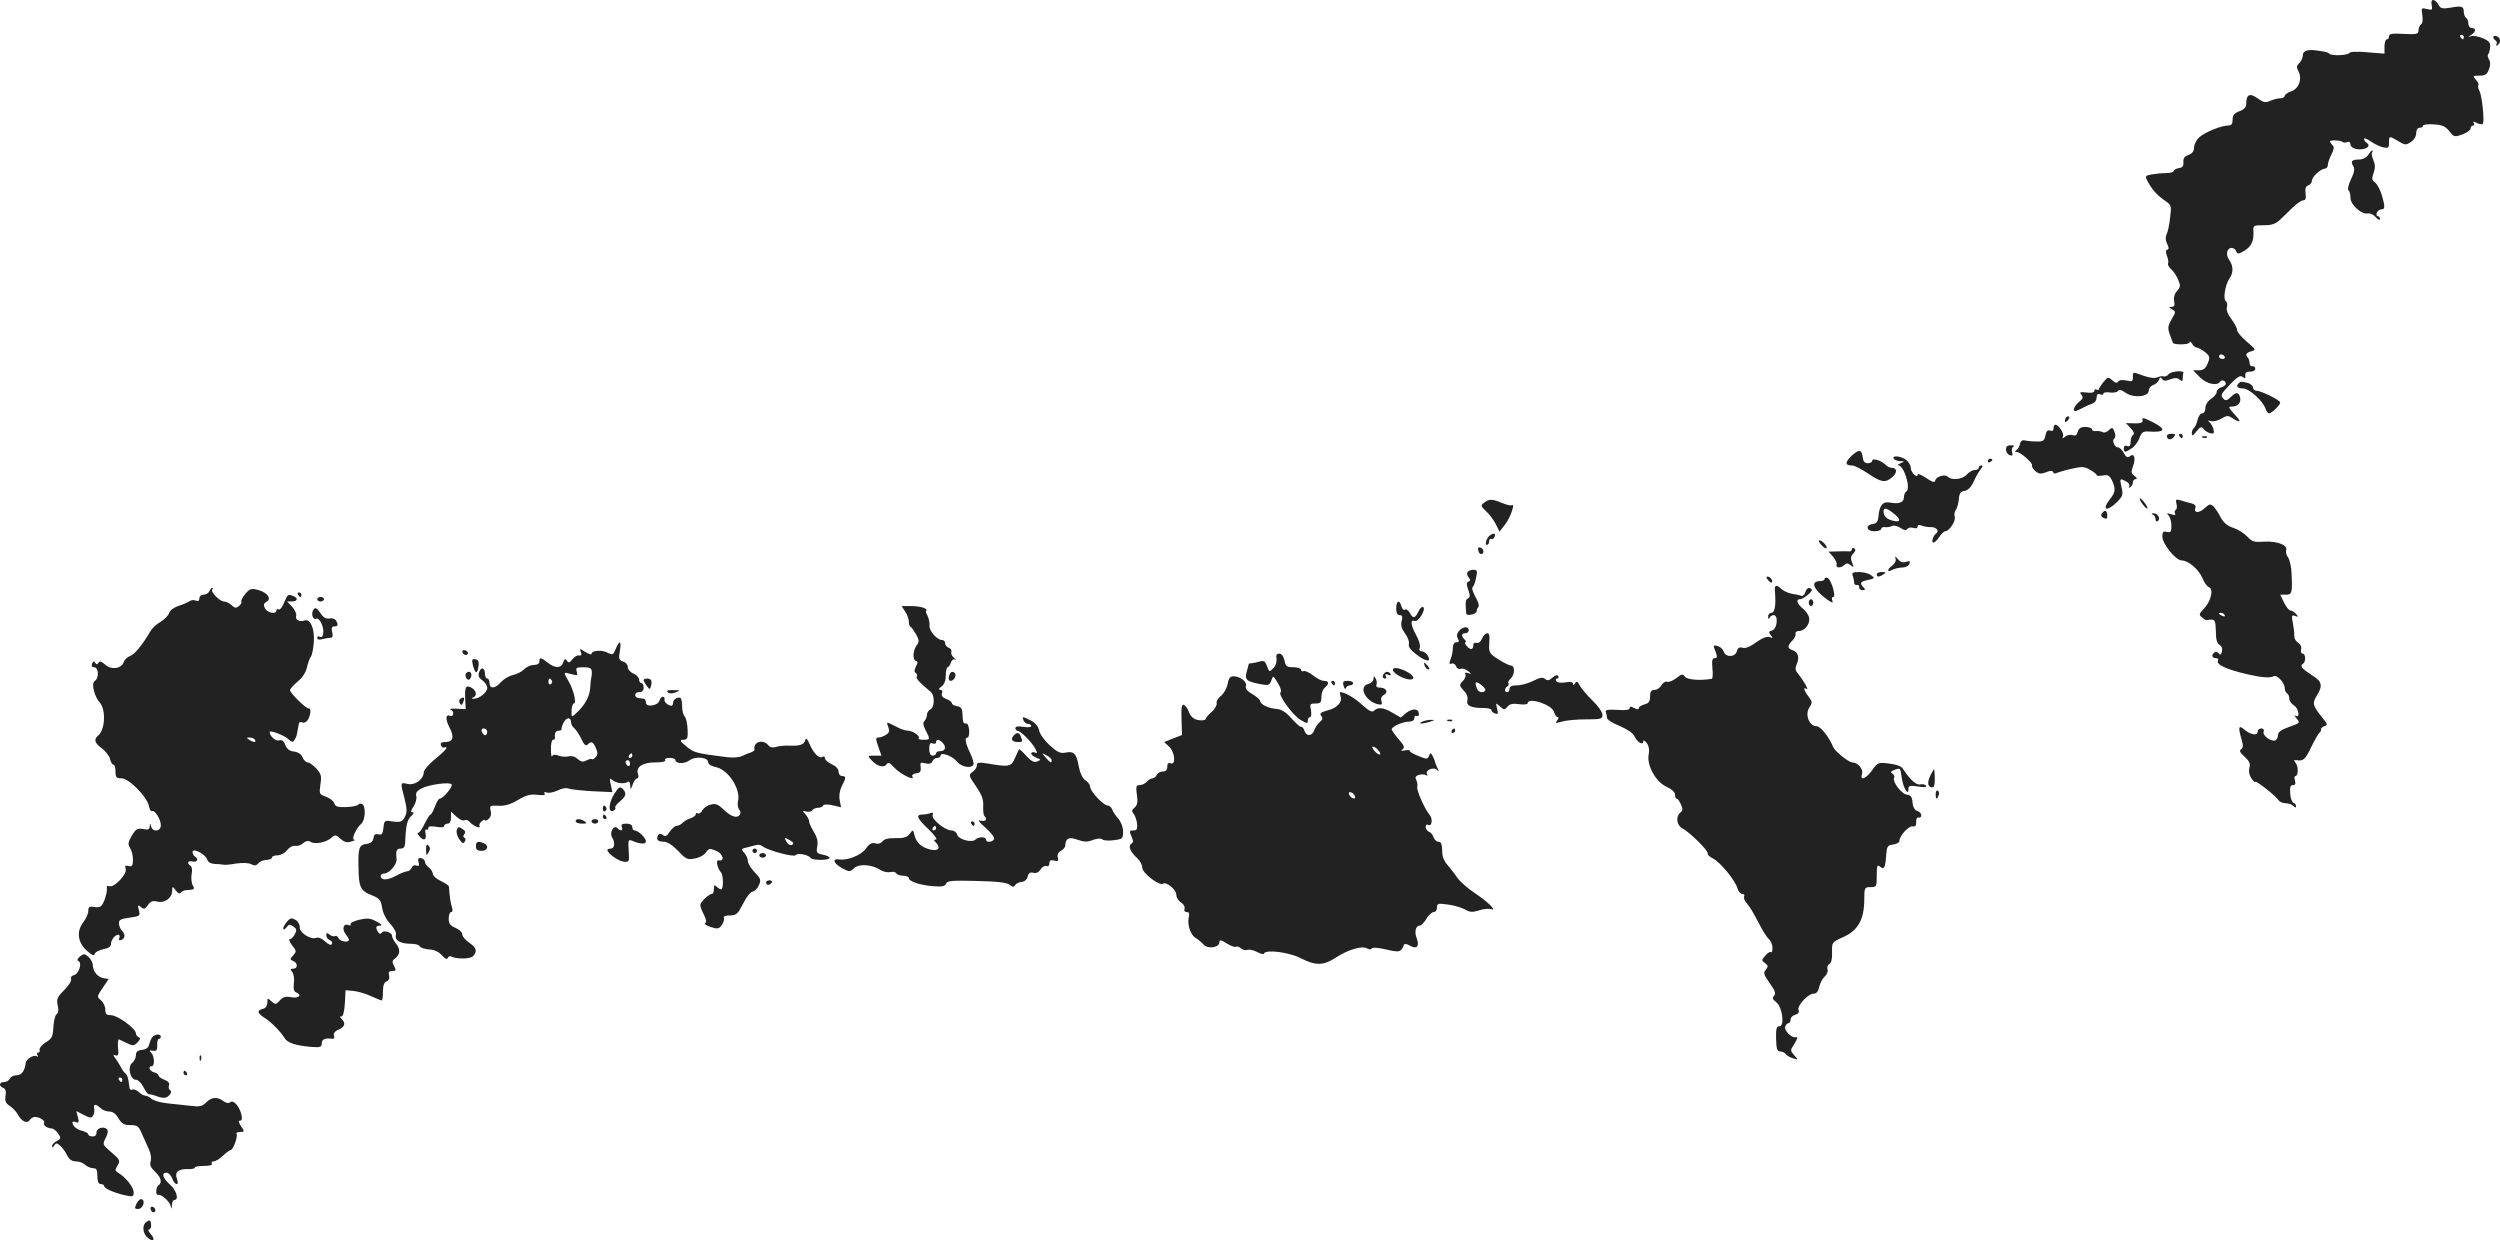 <svg version="1" xmlns="http://www.w3.org/2000/svg" width="1470.556" height="729.503" viewBox="0 0 1102.917 547.127"><g fill="#222"><path d="M1072.757 2.063c.4 2.4.3 2.5-2.1 1.9-2.5-.6-2.5-.5-2 2.8.3 1.9.1 3.6-.6 4-.6.4-1.1 1.6-1.1 2.6 0 1.7-.7 1.9-6.5 1.6-5-.3-6.5-.1-6.5 1 0 .8-.4 1.4-1 1.4-.5 0-1 1.4-1 3.1v3.2l-7.5-.6c-4.5-.4-7.6-.3-8 .3-.7 1.1-7.8 1.4-8.9.3-.3-.4-1.4-.8-2.4-.9-.9-.2-2.4-.4-3.2-.5-3.9-.6-6 .2-6 2 0 1.1-.7 2.7-1.5 3.5-1.3 1.2-1.4 2-.5 3.6 1.8 3.4.3 7.7-3.1 8.9-1.6.5-2.9 1.5-2.9 2 0 .6-.9 1.1-2 1.1-1 0-3 .5-4.4 1.1-2 1-3 .8-5.6-1.1-3.5-2.5-5-1.7-5 2.5 0 1.4-1 2.5-3 3.2-2.3.9-3 1.8-3 3.7 0 1.9-.5 2.6-1.9 2.6-3.1 0-10.4 3-12.8 5.2-1.3 1.2-2.3 3.2-2.3 4.5 0 1.6-.8 2.7-2.5 3.3-1.8.7-2.4 1.6-2.2 3.2.1 1.7-.4 2.4-2 2.6-1.3.2-2.3.8-2.3 1.3s-1.5.9-3.4.9c-1.8 0-4.7.3-6.4.6-2.7.5-2.9.8-1.8 2.8 2 3.8 4 6.1 7.4 8.5 3.3 2.3 3.3 2.4 2.6 8-.3 3.1-1.1 6.4-1.6 7.3-.5 1.2-.4 2.6.3 4 .8 1.6.9 2.3.1 2.6-.8.2-.8 1.1-.1 2.9.5 1.3.7 2.8.4 3.3-.2.4.4 1.5 1.4 2.4 1.1 1 2.5 3.1 3.1 4.7 1.1 2.5 1 3.2-.5 4.9-1.1 1.2-1.6 2.9-1.3 4.5.4 1.8.1 2.5-1.1 2.5-1.4.1-1.3.2.2 1.1 1.7 1 1.7 1.2-.2 4.4-1.7 2.9-1.8 3.9-.8 6.7.6 1.8 1.3 3.5 1.4 3.7.6 1 7.3.8 7.3-.2 0-.7.5-.4 1.1.5.5 1 1.5 1.8 2.2 1.8.7.1 2.3 1 3.6 2 2.1 1.8 2.2 2.3 1.1 5-.9 2.2-1.9 3-3.8 3h-2.6l2.9 3c2.9 3 7.7 4.1 9 2 .7-1.1 2.5-.4 2.5 1 0 .5-.9 1.2-2 1.5-1.1.3-2 1.3-2 2 0 .8-1.1 2.2-2.5 3.1-1.5 1-2.5 2.6-2.5 4s-.6 2.4-1.4 2.4c-.8 0-1.7 1.3-2.1 3-.4 1.6-1.1 3.2-1.6 3.5-.5.4-.9 1.4-.9 2.3 0 1.3.5 1.2 2-.8 1.8-2.2 2.2-2.3 3.3-1 .6.8 2 1.6 3 1.8 1.5.3 1.7-.1 1.2-2-.4-1.3-1.3-2.7-1.9-3.1-.7-.6-.4-.7.7-.3 1.1.3 3.2-.1 4.7-1.1 2.7-1.5 3-1.5 5.4.1 2.8 1.8 3.4 1.3 1.4-.9-3.9-4.3-4-4.5-2-4.5 2.5 0 4.1-1.8 3.5-4.1-.7-2.4-1.8-2.4-4.2 0-1.4 1.4-2.2 1.6-3 .8-1.6-1.6-1.5-2 2.9-6.6 3.2-3.3 4.4-4 5.4-3.2 1.1.9 1.4.8 1.2-.6-.1-1.3.6-1.8 2.2-1.7 1.2 0 2.2-.5 2.2-1.3 0-.7-.6-1.2-1.2-1.1-.7.2-1.3-.5-1.3-1.4 0-.9-.4-2-.8-2.4-1.2-1.3-.8-2.1 1.6-2.8 2.1-.6 2-.8-2-4.2-2.4-2-4.3-4.3-4.3-5.1 0-.9-1.2-3.1-2.6-5-1.6-2.1-2.3-4-1.9-5.2.3-1.1.1-2.2-.5-2.6-1.3-.8-.3-7.2 1.6-10 1.8-2.5 1.8-5.5-.1-8.2-1.7-2.4-1-5.3 1.1-5.3.8 0 1.7.7 2 1.5.5 1.3 1 1.3 3.5-.2 3.2-1.9 4.3-4.3 4.1-8.6-.2-2.6 0-2.7 4.5-2.7 3.7 0 5.3-.6 7.3-2.5 1.4-1.3 3.9-3.8 5.7-5.5 1.7-1.6 3.7-3 4.5-3 1 0 1.3-.9 1-3-.3-2.1 0-3.2 1.2-3.6.9-.3 1.6-1.3 1.6-2.1 0-1.7 3.9-5.2 5.8-5.3.6 0 1.2-.7 1.2-1.5 0-.9.7-3 1.6-4.7 1.1-2.2 1.3-3.3.5-4.1-.6-.6-1.1-1.4-1.1-1.7 0-.7 4.8-.5 5.6.3.3.3 1.2.3 2 0s1.4.1 1.4 1c0 1.7 3.1 2.7 6 2 2.2-.6 2.6-1.8 1-2.8-.5-.3-1-1.1-1-1.6s1.2-.1 2.8 1c1.5 1.1 3.9 2.3 5.5 2.7 2.4.5 2.7.3 2.7-2 0-3.1.1-3.1 4.1-.7 2.9 1.8 3.4 1.8 5.5.4 1.4-.9 2.4-2.5 2.4-3.9 0-1.5.6-2.4 1.5-2.4.8 0 1.5-.4 1.5-.9s2.1-.8 4.7-.6c3.7.2 5.2.8 6.9 3 2.1 2.6 2.3 2.7 5.8 1.4 2-.7 3.6-1.9 3.6-2.6 0-.7.5-1.3 1.1-1.3.5 0 .7-.5.3-1.1-.5-.8-.1-.8 1.4 0 1.2.6 2.3.7 2.6.3.8-1.3-.4-12.4-1.5-14.5-.6-1-.8-2.1-.5-2.5.3-.3-.1-1.4-1.1-2.4-1.5-1.7-1.4-1.8 1.6-1.8 2.5 0 3.4-.5 4.2-2.8.7-1.8.7-3.2 0-4.3-.5-.9-.7-2-.4-2.3.4-.3.8-1.7.9-3.1.2-2-.4-2.8-3.2-4-1.9-.8-4.2-1.2-5.2-.9-1.6.5-1.6.5.1-.6 2.1-1.4 2.2-3 .2-3-.8 0-1.5-.9-1.5-1.9 0-1.1-.4-2.3-1-2.6-.5-.3-1-1.5-1-2.5 0-2.6-.9-2.9-5.8-2-3.6.6-4.4.4-5.2-1-1.6-3-3.8-3.2-3.2-.3zm14.2 14.3c0 .5-.2 1-.4 1-.3 0-.8-.5-1.1-1-.3-.6-.1-1 .4-1 .6 0 1.1.4 1.1 1zm-105.5 141c.3.5-.1 1-.9 1-.9 0-1.6-.5-1.6-1 0-.6.4-1 .9-1 .6 0 1.3.4 1.6 1zM1099.957 16.363c0 .5.5 1.2 1 1.5.6.4.7 1.1.4 1.7-.4.7-.2.8.4.4 1.7-1 1.5-3.3-.3-4-.8-.3-1.5-.1-1.5.4z"/><path d="M1044.757 68.363c-.8 1.2-2.4 2-3.9 2-3.3 0-4 .8-2.7 2.9.8 1.3.5 2.7-1 5.9-1.1 2.3-1.6 4.4-1.1 4.8.5.3.9 1.8.9 3.3 0 3.1 4.9 7.5 7.8 6.9.9-.2 2.5.6 3.4 1.7 1 1.1 1.7 1.5 1.8.7 0-.6-.4-1.2-1-1.2-.5 0-.7-.7-.4-1.5.4-.8 1.2-1.5 2-1.5 1.7 0 1.7-1.1.2-6.4-.7-2.2-2-4.7-2.9-5.4-1.5-1-1.6-1.7-.7-4.3.8-2.2.7-3.7-.1-5.6-.6-1.3-.9-2.9-.6-3.4.4-.5.4-.9.1-.9-.3 0-1.1.9-1.8 2zM956.757 165.063c-.6.8-1.6 1.2-2.2 1-.6-.3-1.8 0-2.8.4-1 .5-3.2.3-5.8-.6-5.3-1.9-5-1.9-5 .6 0 1.8-.4 2-2.9 1.4-1.7-.4-3.2-.2-3.6.5-.5.8-1.3.6-2.6-.6-1.8-1.6-2-1.5-3.8.7-1.1 1.3-2 2.8-2.1 3.2 0 .5-.4.5-1 .2-.5-.3-1-.1-1 .6s-1.3 1-3.5.7c-2.8-.3-3.2-.2-2.2 1 .9 1.1.7 1.8-1.1 3.2-2 1.7-3 4-1.6 4 .3 0 1.8-.6 3.2-1.4 1.5-.8 3.5-1.7 4.5-2 .9-.3 1.7-1.4 1.7-2.5 0-1.4.5-1.9 1.5-1.5.8.4 1.5.2 1.5-.3s1.3-.8 2.9-.5c1.6.2 3.2-.1 3.5-.7.5-.7 1.6-.5 3.4.8 3.5 2.5 10.2 1.8 10.2-.9 0-1 .9-2.1 1.9-2.5 1.1-.3 2.2-1.3 2.6-2.3.4-1.2.8-1.3 1.4-.4.6 1 1.4 1 3.6.2 2-.8 3.1-.7 4.1.1 1.1.9 1.4.8 1.4-.5 0-.9.1-1.9.3-2.4.4-1.3-5.4-.8-6.5.5zM987.657 169.063c-1.4 1.3-.6 2.3 1.8 2.3 2.8 0 8.8 5.4 10 8.9.3 1.1 1.1 2.1 1.6 2.1 1.1 0 4.9-3.7 4.9-4.8 0-1-8.5-5.2-10.5-5.2-.8 0-1.5-.6-1.5-1.4 0-.7-1-1.6-2.2-2-2.9-.7-3.3-.7-4.1.1zM911.657 184.063c-.4.3-.7 1.1-.7 1.7 0 .6.5.5 1.2-.2.6-.6.9-1.4.7-1.7-.3-.3-.9-.2-1.2.2zM945.257 185.563c.1.9-1 1.3-3.6 1.2l-3.8-.1 2.1 2.2c1.4 1.5 1.8 2.5 1.1 3-.6.3-1.1 1.7-1.1 3 0 1.8-.4 2.3-1.5 1.9-.9-.4-1.5 0-1.5 1 0 2 .5 2 3.5 0 1.3-.8 2.8-2.9 3.4-4.5.9-2.5 1.6-3 3.8-2.9 7.5.5 8.3-.9 2.3-4-4.6-2.3-5.1-2.4-4.7-.8z"/><path d="M905.957 188.963c0 1-.5 1.4-1.5 1-1.1-.4-1.7.2-2.1 2.2-.5 2.4-1 2.7-4.2 2.6-2 0-4.3-.3-5.1-.5-.9-.2-1.7.4-1.9 1.6-.2 1.1-.9 2.3-1.6 2.7-.8.6-.8.8.1.8 1.6 0 7.4 5 6.8 6-.2.4.4 1.5 1.4 2.4 1.5 1.3 2.4 1.5 4.7.6 2-.8 3-.8 3.2-.1.2.6.8.8 1.4.5.5-.3 3.4-1.2 6.5-1.9 4.8-1.1 5.9-1.1 8.4.4 1.6.9 2.9 1.9 2.9 2.3 0 .4 1.2.5 2.8.2 2.2-.4 2.9 0 4 2.2 1.7 3.8 1.5 5.2-.8 8.1-3.9 4.9-1.6 6 3 1.4 2.5-2.5 2.8-3.2 2-6.5-.9-4-.8-4.1 2.1-2.5 1.1.5 1.6 1.5 1.3 2.1-.4.7-.3.8.4.4s1.2-1.4 1.2-2.2c0-.8.6-1.4 1.3-1.4.7-.1.5-.6-.6-1.4-1.4-1.1-1.6-1.8-.7-4.1 1.4-3.6.6-6.2-1.3-4.6-1.1.8-1.7.5-2.7-1.4-.7-1.4-1.9-2.5-2.6-2.5-1.5 0-2.8-3.1-1.6-3.9.6-.4.6-1.6.1-2.9-.8-2.1-1-2.2-2.5-.8-.8.9-2.1 1.3-2.7.9-.7-.4-2-.6-2.9-.5-1 .2-1.8-.2-1.8-.7 0-.6-1.3-1.1-2.9-1.1-2.1 0-3 .6-3.4 2.1-.4 1.5-1.1 2-2.3 1.5-.9-.3-2.3-.1-3.2.6-1.3 1.1-1.4 1-1-.2.4-1.4-2-5-3.4-5-.5 0-.8.7-.8 1.6zM955.957 192.263c0 1.8 1.8 2.1 3 .6 1-1.3.9-1.5-.9-1.5-1.1 0-2.1.4-2.1.9zM961.457 192.363c.3.5.8 1 1.1 1 .2 0 .4-.5.4-1 0-.6-.5-1-1.1-1-.5 0-.7.4-.4 1zM971.757 193.063c.7.3 1.6.2 1.9-.1.4-.3-.2-.6-1.3-.5-1.1 0-1.4.3-.6.6zM884.957 198.263c0 1 .7 2.2 1.6 2.5 1.3.5 1.5.2 1.1-1.3-.3-1.1 0-2.2.7-2.5.6-.2.1-.5-1.1-.5-1.6-.1-2.3.5-2.3 1.8zM816.657 201.263c-2.8 2.8-2.7 4.1.5 4.1 1 0 4.1 1.6 6.9 3.5 5.9 4 7.7 4.3 10.8 1.6 2.3-2 2.1-4.1-.4-4.1-.7 0-2-.6-2.7-1.4-1.9-1.9-5.8-3-5.8-1.7 0 .6-.9 1.1-1.9 1.1-1.4 0-2.1-.8-2.3-2.7-.4-3.5-1.7-3.6-5.1-.4z"/><path d="M835.457 202.363c.3.5 1.6 1 2.8 1.1 2.1 0 2.1.1.2.9-1.1.5-1.5.9-1 .9 2.6.2 5.7 10.3 3.5 11.6-.5.3-1 1.4-1 2.5 0 2.2-2.1 3.1-5.8 2.4-3.4-.7-4.9.9-5.4 5.6-.2 2.7-.8 3.6-2.5 3.8-3.5.5-2.9 3.2.7 3.2 1.7 0 3-.5 3-1.1 0-.5.8-.9 1.8-.7.9.1 2.2-.1 2.9-.5.7-.4 2.3-.1 3.7.8 1.7 1.1 2.6 1.3 3.1.5.4-.6 1.5-.8 2.6-.5 1.1.4 1.9.2 1.9-.5 0-.8.7-.9 1.8-.5.9.4 2.7.7 3.9.7 2.4-.2 4.1 1.6 2.6 2.7-1.4.9-2.4 4.1-1.3 4.1.5 0 1.7-1.1 2.6-2.5.9-1.4 2.1-2.5 2.6-2.5 1.8 0 4.7-4.5 4.2-6.3-.3-1-.1-2.3.4-3 .6-.7 1.2-2.8 1.4-4.7.2-2.7.8-3.6 2.5-3.8 1.5-.2 2.9-1.6 4-4 .9-2 2.3-4.5 3.1-5.5 1-1.1 1.1-1.7.4-1.7-.7 0-1.2.4-1.2 1 0 .5-.8 1-1.8 1s-2.5.9-3.5 2c-1.8 2.1-6.6 2.7-8.3 1-1.3-1.3-5.2-.2-5.6 1.6-.2 1.1-1.2.8-4-1.1-2.1-1.4-3.8-2.1-3.8-1.4 0 .8-.4.8-1.5-.1-.8-.7-1.5-2-1.5-3 0-.9-.8-2.4-1.8-3.3-2-1.8-6.7-2.4-5.7-.7zm-.1 24.1c3.4 2.7 3.3 4.1-.1 3.3-2.9-.7-4.3-2-4.3-4.2 0-1.8 1.4-1.5 4.4.9zM876.957 203.463c0 .5.5.7 1 .4.6-.3 1-.8 1-1.1 0-.2-.4-.4-1-.4-.5 0-1 .5-1 1.1zM943.957 219.963c.1 1.3 2.9 4.8 3.4 4.3.2-.2-.4-1.5-1.5-2.8-1-1.3-1.9-1.9-1.9-1.5zM654.757 221.763c-1.6 1.2-1.6 1.5.8 3.7 1.4 1.3 3.4 3.9 4.3 5.7l1.7 3.4 2.6-3.4c2.3-3.1 4.4-9.3 2.8-8.3-.5.3-2.4-.2-4.4-1-4.3-1.8-5.6-1.8-7.8-.1zM960.157 222.163c.4 1.2.2 2.5-.3 2.8-.5.3-.6 1-.3 1.6.4.7-.2.8-1.7.3-2-.6-2.2-.5-1.1.6.6.7 1.2 2.7 1.2 4.5 0 2.7-.3 3.1-2 2.7-1.6-.4-2 0-2 2 0 3.3 5.9 10.6 8.6 10.6 3 .1 7.4 3.9 9.1 7.8.7 1.9 2 3.6 2.9 4 2.1.8.9 6.1-2.2 9.4-2.3 2.4-2.4 2.7-.8 4 .9.8 1.9 1.3 2.1 1.1.1-.1 1.1-.2 2.1-.2 1.4 0 1.7.9 1.8 5.1 0 3.6.5 5.4 1.6 6 1 .6 1.4 1.7 1.1 3-.4 1.4-.8 1.7-1.3.9-.4-.7-1.3-.9-1.9-.6-1.6 1-1.3 2.6.5 2.6.8 0 1.3.4 1 .9-1.2 1.8 3.4 4 12.9 6.2 6.4 1.5 10.1 1.7 11.5.9 1.5-.9 5 2.8 5 5.3 0 .9.5 1.9 1 2.2.6.3 1 1.4 1 2.3 0 1 .9 2.3 2 3 2.2 1.3 2.9 5.9.8 4.6-.7-.4-.5.1.4 1.2 1.7 1.9 1.6 2-3.2 3.7-3.6 1.3-5 2.3-5 3.7 0 1-.6 2-1.2 2.3-2 .6-5.8-2.3-5.1-3.9.3-.8-.1-1.4-1.1-1.4-.9 0-1.6.7-1.6 1.6 0 1.8-3.5 1.1-6.2-1.4-2.2-1.8-2.4-.6-.8 4.8.7 2.5.7 3.6-.3 4.2-.9.6-.4 1.5 1.6 3.3 2.1 1.9 2.6 3 2.1 4.9-.4 1.6 0 3.4 1 4.8.9 1.2 1.6 1.9 1.6 1.4 0-1 9.1 6.2 10.3 8.1.4.7 1.8 1.3 3 1.3 1.3 0 2.8.5 3.5 1.2.8.8 1.2.9 1.2.1 0-.6-.5-1.3-1.2-1.5-.6-.2-1.3-2.1-1.4-4.1-.2-2.8.1-3.7 1.2-3.7 1.1 0 1.3-.6.9-2-.3-1.1-.3-2 .2-2 1.3 0 1.4-4.2.1-5.8-.9-1.1-.9-1.3.3-1.2 3.1.5 3.9-.2 6.6-5.8 1.5-3.1 3.2-6 3.6-6.3.5-.3.8-1 .7-1.5-.1-.4.6-1.1 1.5-1.4 1.5-.5 1.4-.9-.7-3.5-4.4-5.4-4.8-6.5-2.7-9.9 2.8-4.5 2.4-6.3-2-9-4.5-2.9-5.6-4.2-4.1-5.1 1.4-.8 1.3-4.5-.1-4.5-.6 0-.9-.8-.7-1.8.3-1.1-.2-2.3-1.3-3-1-.6-1.7-1.9-1.7-2.9.1-1-.2-3.5-.6-5.7-.7-3.4-.5-3.8 1-3.2 1.4.5 1.5.4.4-.9-.7-.8-1.8-1.5-2.4-1.5-.7 0-2-1.6-2.9-3.5l-1.7-3.5h2.5c2.7 0 2.9-.7 2.5-9.5-.1-2.7-.8-5.8-1.5-6.9-.8-1-1.1-2.4-.9-3.1.9-2.3-3.8-4.2-9.4-3.9-4.7.3-5.6.1-7.7-2.2-1.3-1.4-4.1-3.2-6.2-3.9-2.6-.8-4.3-2.3-5.5-4.5-.9-1.9-2.4-4-3.2-4.9-1.4-1.3-1.8-1.2-4 .8-2.5 2.3-4.9 2.1-4-.3.3-.8-.4-1.6-1.8-1.9-1.3-.3-3.4-.9-4.7-1.3-2.1-.6-2.3-.5-1.9 1.4zm21.3 49.2c.3.6-.1.7-.9.4-1.8-.7-2.1-1.4-.7-1.4.6 0 1.3.4 1.6 1zM927.657 226.063c-1.1 1-.8 2 .7 2.6 1 .4 1.4 0 1.3-1.4-.1-2-.9-2.4-2-1.2zM949.757 227.063c.6.2 1.2 1.1 1.2 1.9 0 .9.4 1.3 1 .9 1.4-.9 0-3.5-1.9-3.4-1 0-1.1.2-.3.6zM657.357 236.163c-1.5 1-2.5 4.2-1.4 4.2.6 0 1-.7 1-1.6 0-.8.4-1.3.9-1 .5.3 1.1-.1 1.5-.9.6-1.6-.2-1.9-2-.7zM803.457 240.363c1 1.1 2 1.8 2.3 1.5.7-.6-1.8-3.5-3.1-3.5-.5 0-.2.9.8 2zM652.157 242.763c.1 1 .8 1.7 1.3 1.7 1.5-.1 1.2-2.4-.3-2.9-.9-.3-1.3.2-1 1.2zM816.957 242.363c0 .6-.6 1-1.2.9-.7-.1-3.1-.1-5.2 0l-3.9.1 2 2.2c1.1 1.3 1.8 2.9 1.6 3.5-.6 1.6 1.9 1.7 3.5.1.8-.8 1.5-.8 2.7.2 1.4 1.1 1.5 1 .6-1.2-.7-1.9-.6-2.9.6-4 1-1.1 1.1-1.8.4-2.2-.6-.4-1.1-.2-1.1.4zM836.257 246.463c.3.9-.3 2.2-1.4 3-2.5 1.8-2.5 3.3 0 1.9 1.1-.5 3.1-1 4.4-1 1.4 0 2.8-.7 3.1-1.6.5-1.2.1-1.4-1.5-.9-1.4.5-2.5.1-3.6-1.2-1.1-1.4-1.4-1.4-1-.2zM647.457 252.363c-.4.6-.2 1.7.5 2.4.8 1.1.8 1.5-.1 1.8-.9.3-1 1.2-.1 3.7s.8 3.3-.1 3.7c-1.1.4-1.3 1.9-.8 6.7.1 1.3 4.6.3 4.6-1 0-.6.3-1.4.7-1.8.4-.4.2-1.7-.4-2.9-2.4-4.6-2.6-5.4-1.9-6.2.5-.5 1.1-2.4 1.4-4.2.6-2.7.4-3.2-1.3-3.2-1 0-2.2.5-2.5 1zM817.357 253.963c.3.9.6 2.2.6 3 0 .8.6 1.3 1.3 1.1.6-.1 1.1.4 1 1-.2.7.5 1.3 1.4 1.3 1.3 0 1.4-.3.5-1.2-1.9-1.9-1.5-2.6 2-3.3 3-.7 3.1-.8 1.3-2.1-1-.8-3.4-1.4-5.3-1.4-2.7 0-3.3.3-2.8 1.6zM827.957 253.363c0 1.3 1.1 1.3 3 0 1.2-.8 1.1-1-.7-1-1.3 0-2.3.4-2.3 1zM779.957 255.863c.7.9 1.5 1.3 1.7 1.1.7-.7-.7-2.6-1.9-2.6-.6 0-.6.6.2 1.5zM804.957 255.363c0 .6-.9 1-1.9 1-4.6 0-3.1 3.7 3.1 8.2 2.2 1.5 2.7 1.6 2.2.4-.3-.9-.2-1.6.4-1.6 1.4 0-.9-7.8-2.5-8.4-.7-.3-1.3-.1-1.3.4zM783.057 261.063c.5 6.1-.1 9.3-1.6 9.3-.8 0-1.5.8-1.4 1.7 0 1.1.3 1.3.6.5.2-.6 1.1-1.2 1.8-1.2 2.2 0 1.6 6.2-.7 6.8-1.5.4-1.6.7-.6 2 1.1 1.3 1 1.5-.5.9-1.2-.4-3.2.4-5.9 2.3-2.7 2-4.8 2.8-6 2.4-1.4-.4-2.1 0-2.5 1.5-.7 2.7-4.9 2.9-5.8.2-.3-1-1.5-2.1-2.5-2.4-2.3-.6-2.3-.6-1 2.7.7 2.1.6 2.6-.5 2.6s-1.3 1-1 4.5c.3 2.5.1 4.6-.3 4.6-5.2.9-10.8.4-11.8-.9-1-1.4-1.4-1.3-3.8.6-1.5 1.1-3.3 1.9-4.1 1.6-.7-.3-1.8.4-2.5 1.5-.6 1.2-2 2.1-3 2.1-1.5 0-2 .7-2 2.9s-.6 3-2.5 3.5c-1.4.4-2.5 1.1-2.5 1.7 0 .6-.7.6-2-.1-1.5-.8-2-.8-2 .1 0 .7-1.9 1-5.5.7-4.3-.2-5.4 0-5 1 .3.8.5 1.9.5 2.6 0 .7 2.5 2.3 5.6 3.5 3.4 1.5 6 3.2 6.6 4.7 1.2 2.6 3.8 4 3.8 2.1 0-.7.7-.3 1.6.8.9 1.3 1.2 3 .8 4.9-1 4.7 3.1 12.2 7.8 14.3 2.4 1.1 3.8 2.4 3.8 3.5 0 1 .3 1.8.8 1.8.4 0 1.2 1.1 1.8 2.5.9 1.9.9 2.7-.2 3.6-2.2 1.8-1.7 5.7.9 7 3.1 1.6 11.7 10.1 11.1 11-.2.5.8 1.5 2.4 2.3 3.3 1.7 10 9.9 10.8 13.3.4 1.3 1.3 2.3 2.1 2.3s1.1.5.8 1.1c-.4.6.2 2 1.3 3.2 1.1 1.2 3.3 4.9 5 8.3 1.7 3.3 3.7 6.6 4.6 7.3.9.8 1.6 2.5 1.6 3.9s-.3 2.2-.6 1.9c-.4-.4-1.5.3-2.5 1.5-1.8 2-1.8 2.2-.2 3.3 1.5 1.1 1.5 1.5.4 2.9-1.2 1.4-1 2.2 1.7 6 2.4 3.3 2.8 4.6 1.9 5.5-.9.9-.7 1.6 1 2.9 2.7 2.1 3.8 10.8 1.3 10.6-1.2-.1-1.5 1.1-1.4 5.5.1 4.5.5 5.6 1.8 5.6.9 0 2 .5 2.4 1.1.4.6 1.8 1.5 3.2 1.9 2.5.8 2.5.7.6-1.3-1.7-2-1.8-2.3-.2-4.6 1.7-2.8 2-3.7.9-3.4-1.7.6-5.3-3-4.7-4.6.3-.9 1-1.6 1.5-1.6s.9-.7.9-1.6c0-.9.9-1.8 2.1-2.1 1.3-.4 1.8-1.1 1.4-2.1-.7-1.9 4.2-7.2 6.7-7.2 1.2 0 2-1 2.4-2.9.4-1.7 1.4-3.7 2.4-4.6 1-.9 1.6-2.4 1.3-3.2-.3-.8 0-1.9.8-2.4.9-.5 1.3-2.4 1.2-5.2-.1-4.4-.1-4.4 5-6.7 6.4-2.9 9.1-7.6 9.2-16.2 0-5.6.1-5.8 2.8-5.8 2.6 0 2.7-.2 2.7-5.1 0-4.4.2-5 1.5-3.9 1.8 1.5 2.3.5 2.7-5.5.3-3.5.6-4 3.1-4.3 1.5-.2 2.7-.9 2.7-1.6 0-2.2 4.1-6.7 5.8-6.4 1.2.2 1.7-.4 1.6-1.9-.1-1.2.3-2.1.9-2 1.9.4 1.8-2.1-.2-2.8-1.3-.4-2.1-1.6-2.3-3.8-.2-2.5-.8-3.3-2.6-3.5-2.4-.4-6.5-5.9-5.5-7.5.3-.5-.1-1.3-.8-1.8-1-.6-.7-1 1.1-1.7 2.4-.9 2.5-.7 3 3.4.6 4.5 3 8.6 3 5.1 0-1.5.6-1.6 4.2-1.1 2.8.5 3.9.4 3.5-.4-.4-.5-1.5-.8-2.5-.5-1.8.4-4.7-2.3-7.7-7-.6-1-3-1.9-6-2.2-4.8-.6-5.1-.5-7.5 2.9-2.7 3.8-5.5 4.9-4.5 1.7.7-2.2-1.8-5.1-4.3-5.1-1.6-.1-7.5-4.8-8.3-6.6-2.1-4.9-5.7-9.4-7.5-9.4-3.2 0-5.2-5.2-3.1-8.3 1.4-2.1 1.3-2.5-.4-4.8-2.1-2.7-2.5-4.4-.8-3.3 1.2.7-1.5-3.9-3.9-6.9-1.1-1.2-1.3-2.3-.5-4 1.3-3 .6-5.5-1.8-6.2-2.4-.8-2.4-2-.1-4.3 1-1 1.6-2.4 1.4-3-.2-.7.5-1.2 1.5-1.2 2.5 0 4.9-3 4.5-5.7-.2-1.3-1.4-3.1-2.8-4.2-2.5-2-3.2-4.1-1.3-4.1 1.6 0 5.9-3.6 5.2-4.4-1.1-1.1-2.2-.6-2.8 1.3-.3 1.1-1.1 1.8-1.8 1.6-.7-.3-2.5-.7-4.1-.9-1.6-.3-3.6-1.2-4.6-2.1-2.4-2.2-3.2-1.9-2.9 1.2zM92.357 260.863c-.4.8-1.5 1.5-2.5 1.5-1.1 0-1.9.7-1.9 1.6 0 1.1-.5 1.4-1.6 1-.9-.4-2.2-.2-2.8.3-.6.4-2.7 1.4-4.7 2-2.1.7-3.9 2-4.2 3.1-.3 1-1.9 2.8-3.7 3.9-1.8 1-3.7 2.8-4.4 3.9-3.7 6.3-7 10.4-9.1 11.2-1.3.5-2.6 1.8-2.9 2.8-1 2.9-5.6 3.5-8.2 1-1.6-1.4-2.4-1.6-2.9-.8-.6.9-.9.9-1.5 0-.5-.8-.9-.7-1.3.4-.4 1-.1 1.6.8 1.6 2.2 0 2.3 4.9.3 6.1-1.6 1-.1 6.9 2.2 9.4 2.8 3 2.5 12-.6 14.6-2.1 1.7-1.7 3.3 1.6 5.7 1.6 1.2 3.3 3.4 3.6 4.7.3 1.4 1 2.5 1.5 2.5s.9 1.3.9 3c0 2.6.4 3 2.6 3 3.3 0 11.2 8 12.1 12.1.3 1.6.9 2.6 1.4 2.4 1.1-.8 3.9 3.6 3.9 6.2 0 2.8-3.6 3.2-4.3.5-.4-1.6-.5-1.6-.6 0-.1 1.4-.7 1.6-2.9 1.2-2.5-.5-3.2-.1-5 2.9-1.7 2.9-1.8 3.8-.8 5.4.7 1 1.3 3.3 1.3 5.1 0 2.8-.4 3.3-1.9 2.9-1.5-.4-1.8-.1-1.3 1.3.7 2.2-5.1 8.4-7.2 7.6-.9-.4-1.3 0-1.1 1.2.1.9-.4 3.2-1.1 5-1.2 2.9-1.8 3.3-4.3 3-2.3-.4-2.8-.1-2.8 1.7 0 1.2-1 3.5-2.2 5-3.1 4-2.5 8.9 1.5 12.5 2.3 2.1 3.3 2.5 3.5 1.5.2-.8 1.9-1.7 3.8-2.1 2.3-.4 3.4-1.2 3.4-2.3 0-1.8 1.8-4.1 3.3-4.1.5 0 .7.7.4 1.4-.4 1-.1 1.3.9.9 1.7-.6 1.8-2.5.2-4.1-.6-.6-1.2-2-1.3-3.1-.1-1.6.7-2.1 4.7-2.6 4.6-.7 4.8-.8 4.1-3.3-.6-2.4-.4-2.5.9-1.4 1.4 1.1 1.9 1 3.1-.9 1.2-1.7 2.2-2 4.2-1.5 3.2.8 6.5-1.6 6.5-4.8.1-2.1.1-2.1 1.6-.1.9 1.2 1.8 1.6 2.2 1 .4-.6 1.3-1 2-1.1 4.3-.3 4.3-.4 3.2-2.3-.5-1.1-.7-3.3-.4-4.9.4-1.7.1-3.2-.5-3.6-1.8-1.2-1.2-2.4.9-1.9s2.8-1.1 1-2.2c-.5-.3-1-1.2-1-2 0-2 5.7 1 6.5 3.4.3 1.1 1.6 1.8 3.3 1.9 1.5 0 3.2.2 3.7.3.6.2 3.1 0 5.7-.5 2.9-.4 5.5-.3 6.7.3 1.4.8 2.2.7 3.1-.4.7-.8 2.3-1.5 3.6-1.5 1.3 0 2.4-.5 2.4-1 0-.6 1.1-1 2.4-1 1.4 0 3.3-1 4.3-2.3 1-1.3 2.6-2.1 3.6-1.9 1 .2 2.6-.3 3.5-1.2 1.2-1 2.2-1.2 3.2-.6 1.9 1.3 7 .3 9.3-1.8 1.6-1.4 1.9-1.3 4 .5 1.6 1.5 2.9 1.8 4.7 1.2 1.4-.4 2-.7 1.3-.8-1.4-.1.9-5.2 3.2-7.1 1.7-1.5 2-7.6.4-8.6-.6-.3-1.4-.3-1.8.2-.3.5-2.7 1-5.3 1.1-3.8.1-4.8-.2-5.3-1.7-.3-1-2-2.3-3.7-2.9-2.9-1-3-1.2-2.4-5.4.6-3.7.3-4.7-1.8-7-1.4-1.5-3.1-2.7-3.8-2.7-.7 0-1.8-1-2.3-2.3-.6-1.4-2.1-2.3-3.8-2.5-1.9-.2-3.1-1.1-3.8-2.9-.6-1.8-1.5-2.4-2.8-2-1.5.4-4.1-2-4.1-3.7 0-1 6.4 1.4 8.2 3.1 1.7 1.5 2.1 1.5 2.8.3.6-.8 1-2.1 1.1-2.8.1-.6.3-1.7.4-2.2.1-.6.3-1.5.4-2.1 0-.6.8-.9 1.6-.5.8.3 1.9-.3 2.5-1.4 1.2-2.2 1.3-5.1.3-4.8-1.1.3-8.3-6.8-8.3-8.1 0-.5 1.5-2.2 3.4-3.8 2.1-1.7 3.6-4.1 4.1-6.3.4-1.9 1.2-4 1.7-4.7.5-.6 1.1-3.5 1.3-6.5.4-5.8-1.6-10.4-4.1-9.4-2.1.8-4.3-.4-3.7-2 .3-.8-.5-2.6-1.7-4l-2.3-2.4h2.1c2.6 0 2.9-1.5.6-2.4-2.3-.9-2.4-.9-4 2.9-.8 2-1.9 3.3-2.4 3-.6-.3-1-.1-1 .4 0 1.9-3.9 1.2-5-.8-.8-1.5-.7-2.2.5-2.9 2.5-1.3.7-4-3.3-5.2-3.3-.9-3.9-.7-5.9 1.6-1.2 1.5-2 3-1.8 3.4.3.4-.2 1.3-1 2-1.3 1-1.9 1-3.3-.4-1-.9-2.5-1.6-3.4-1.6-1.8 0-6.1-4.4-5.1-5.3.3-.4.3-.7-.1-.7-.3 0-.9.7-1.2 1.5zm20.1 65.5c.8 1.3-.5 1.3-2.5 0-1.3-.8-1.3-1 .2-1 .9 0 2 .4 2.3 1zM131.457 262.363c.3.5.8 1 1.1 1 .2 0 .4-.5.4-1 0-.6-.5-1-1.1-1-.5 0-.7.4-.4 1zM139.957 264.363c0 .5.7 1 1.5 1s1.5-.5 1.5-1c0-.6-.7-1-1.5-1s-1.5.4-1.5 1z"/><path d="M797.957 265.863c0 .8.5 1.5 1 1.5.6 0 1-.7 1-1.5s-.4-1.5-1-1.5c-.5 0-1 .7-1 1.5zM615.957 268.363c0 2 .5 3 1.5 3 1.2 0 1.4.7.9 2.6-.5 1.8 0 3.4 1.5 5.5 1.2 1.6 2 3.7 1.7 4.7-.3 1.1.7 2.6 3.1 4.4 4.4 3.4 6.9 3.8 5.3.8-.6-1.1-1.8-2-2.6-2-1.1 0-1.4-.5-1-1.6.4-.9-.4-3.5-1.7-5.8-2.4-4.3-2.5-6.9-.4-6 1.5.5 5-5.3 3.6-6.1-.5-.4-1.4.5-2.1 1.9-1.4 3.1-2.4 3.3-3.8.6-.6-1.1-1.6-1.8-2.1-1.4-.6.3-1.3-.3-1.6-1.5-.8-3.1-2.3-2.5-2.3.9zM138.457 268.763c-1.4 1.5-.6 4.9 1 4.2.8-.3 1.8.7 2.5 2.4 1.3 3.2.7 6.5-1 5.5-.5-.3-1-.1-1 .6s.9.9 2.3.5c1.2-.3 2.8-.6 3.6-.6.9 0 1.1-.8.7-2.5-.5-1.8-.2-2.5.9-2.5 1.7 0 1.9-.9.7-2.7-.4-.7-1.8-1.1-2.9-.8-1.6.2-2.7-.5-4-2.5-1.3-2-2.1-2.5-2.8-1.6zM399.357 269.863c.9 1.3 1.6 3.3 1.6 4.4 0 1.1.3 2.1.8 2.3.4.1 1.4 1.7 2.4 3.3 1.4 2.6 1.4 3.3.2 4.9-1.7 2.4-1.8 6.3-.3 6.8.9.3.9.9 0 2.5-.7 1.5-.8 2.4-.1 2.8.6.4.8 1.1.5 1.6-.5.8 1.1 2.6 6.3 6.9 1.7 1.5 1.5 6.9-.3 7.6-.8.4-1.5 1.4-1.5 2.3 0 .9-.5 2.2-1.1 2.8-.8.8-.6 1.9.5 4.1 2.1 4.1 2.1 4.2-1.1 4.2-1.4 0-2.3-.3-2-.7.9-.8-2.4-3.2-4.6-3.3-.9 0-2.6-.5-3.7-1-6.4-3.2-6-3.2-5.1-.7.7 1.8.5 2.6-1 3.5-1 .7-2.5 1.2-3.3 1.2-1.3 0-1.3.5-.1 4l1.4 4h-3.1c-3 0-3.1 0-1.3 2 2.4 2.7 5.5 3.5 6.6 1.9.8-1.1 1.4-.9 3.2 1.1 2.7 3.1 9.8 6.6 8.2 4.1-.3-.5.5-1.1 1.7-1.3 1.8-.2 2.2-.8 2-2.7-.3-2.1-.1-2.3 2.1-1.7 1.7.4 2.7.1 3.1-.9.3-.8 1.2-1.5 2.1-1.5.8 0 1.5-.5 1.5-1 0-1.8 5.4.2 7.3 2.7 1.9 2.3 6.1 3.1 7.2 1.3.3-.5-.3-2.8-1.5-5.2-2.1-4.5-2.5-6.8-1.1-6.8.5 0 .8-1.5.7-3.3-.2-1.8-.7-3.1-1.4-2.9-1.2.2-1.4-.3-1.6-4.8-.1-1.8-.7-2.6-2.3-2.8-1.3-.2-2.3-.8-2.3-1.3s-1.1-1.4-2.5-1.9c-1.6-.6-2.3-1.4-1.9-2.5.4-.9.1-1.5-.7-1.5-.9-.1-.8-.6.5-1.5 1.3-1 1.9-2.7 1.9-5 0-1.9.4-3.5.8-3.5s1.1-.9 1.4-2c.4-1.1 1.2-1.8 1.8-1.4.7.3.5 0-.4-.8-.9-.7-1.4-1.9-1.2-2.5.3-.7-.2-1.6-1.1-1.9-.9-.3-1.6-1.2-1.6-2s-.6-1.4-1.3-1.4c-2.3 0-5.8-4.1-5.6-6.3.2-1.2-.3-3.2-.9-4.5-.7-1.2-.9-2.2-.5-2.2s.1-.5-.7-1c-.8-.5-3.5-1-5.9-1h-4.3l1.6 2.5zm16.4 57.7c1.8 1.8 1.4 3.8-.8 3.8-1.1 0-2 .4-2 1 0 .5-.7 1-1.5 1-1 0-1.5-1-1.5-3 0-2.2.4-2.8 1.5-2.4.8.4 1.5.1 1.5-.5 0-1.4 1.3-1.4 2.8.1zM643.657 278.363c-1 1.2-1.1 2.2-.5 3.4.7 1.2.5 1.6-.7 1.6-.9 0-1.5.9-1.5 2.4 0 1.4-.4 3.6-1 5-.7 1.9-.6 2.4.4 2 .7-.3 1.6.2 2 1.1.3 1 1.2 1.5 2 1.2.8-.3 2.2.1 3.3 1 1.7 1.4 1.7 1.4 0 .9-1.1-.4-1.6-.2-1.2.5.4.6-.1 1.9-1.1 3-1.7 1.8-1.6 2 .4 4.2 1.4 1.4 1.9 3 1.6 4.3-.6 2.4 1.6 3.4 7.4 3.4 1.7 0 3.2.4 3.2.9s.7 1.2 1.6 1.5c1.3.5 1.5.1.9-2.1-.6-2.7-.6-2.7 1.3-1 1.8 1.6 2 1.6 3.3.1.9-1.2 2.4-1.5 5.1-1.1 2.1.3 3.8.1 3.8-.4 0-2.9 10.8.6 11.6 3.8.4 1.3 1.1 2.3 1.6 2.3.6 0 .5.6-.2 1.5-1 1.2-.7 1.3 2.2.5 1.8-.6 6.6-1 10.5-1 6.7 0 7.3-.2 7.3-2 0-1.2-2-4-4.4-6.3-2.4-2.3-4.9-5.3-5.6-6.6-1-1.9-1.4-2.1-2.1-1-.6.9-.9 1-.9.2s-1.1-1-3.4-.6c-1.9.3-3.6.1-4-.6-.4-.6-.2-1.1.4-1.1.6 0 .8-.5.5-1.1-.5-.7-1.3-.4-2.6.7-1.4 1.3-2.2 1.4-3.2.6-1-.9-2.3-.7-5.2.8-2.2 1.1-5.4 2-7.2 2-2.3 0-3.3.5-3.3 1.5 0 .8-.4 1.5-1 1.5-1.3 0-1.3-1.7 0-2.5.6-.4.8-1 .5-1.5-.3-.4.2-1.3 1-2 1.8-1.5 2-5.7.2-5.7-.6 0-3.2-1.2-5.5-2.7-3.8-2.3-4.3-3.2-4.2-5.9.1-1.8.2-3.8.1-4.5-.2-2-2.1-1.4-3.2 1.2-.7 1.4-1.7 2.2-2.5 1.9-.8-.3-1.4.1-1.4 1.1 0 2-1.4 2.1-3 .1-.7-.8-.9-1.5-.4-1.5.4 0 .3-.5-.4-1.2-1.6-1.6-1.5-2.8.3-2.8.8 0 1.5-.6 1.5-1.3 0-1.9-2.6-1.7-4.3.3zm11.6 26.2c-.8 1.4-3.1.9-3.7-.8-1.1-3-.6-3.5 1.8-1.7 1.3 1 2.2 2.1 1.9 2.5zM271.657 286.263c-1.1 2.7-1.4 2.8-3.6 1.7-2.5-1.4-7.1-1-7.1.5 0 .5-1.2.1-2.7-.8-2.6-1.7-2.7-1.7-2 0 .5 1.2.2 1.7-.8 1.5-.7-.2-2.1.6-2.9 1.7-1.3 1.6-1.7 1.7-2.5.6-.7-1.1-1-.9-1.6.8-.8 2.6-3.5 2.7-6.8.1-3-2.4-3.7-2.5-3.7-.5 0 .9-.9 1.5-2.5 1.5-1.3 0-3.2.8-4.2 1.9-1 1-3.2 2.2-4.9 2.5-1.7.4-4.1 1.8-5.3 3.1-2.5 3-5.1 3.2-5.1.5 0-1.1-.4-2-1-2-.5 0-1-.9-1-1.9 0-2.9-1.7-3.5-2.6-.9-.5 1.6-.1 2.6 1.5 3.6 1.1.8 2.1 2.3 2.1 3.3 0 2-3.6 4.9-6 4.8-1 0-1.1-.2-.2-.6 1.9-.7 1.4-3.1-.8-4.3-2.5-1.3-3-.3-2.7 5.5l.2 4-4-.2c-2.2-.1-3.4 0-2.7.3 1.8.8 1.5 3.5-.3 2.8-2-.8-2 1.8.1 5.7 1.9 3.8 1.2 5.9-2 5.9-1.8 0-2.4.4-2 1.5.4.8 1 1.2 1.5.9.5-.3.9-.2.9.3 0 .4-2.2 2.6-5 4.8-2.7 2.2-4.9 4.8-5 5.7 0 3.2-3.8 6-7.1 5.3-3.3-.8-3.3-.8-1.4 6.4 1.1 4.5 1.2 6 .2 8-1.2 2.5-2 2.7-7.2 1.9-1.6-.2-2.1.3-2.3 3-.3 2.8-.7 3.3-2.2 2.9-1.4-.3-2 .1-2.2 1.7-.2 1.4-1.1 2.2-2.8 2.5-3.5.4-4 1.6-3.8 10.1.1 9.1.8 10.6 5.9 12.6 3.4 1.4 4 2.1 4.5 5.5.4 2.4 1.9 5.3 3.6 7.1 1.8 1.9 2.8 3.9 2.5 5-.6 2.3 2 3.8 6.7 3.8 1.9 0 3.6.5 3.8 1.1.2.6 2 1.2 4.1 1.4 2.4.1 4.3 1 5.7 2.6 1.5 1.6 2.3 2 2.6 1.1.3-.6 1-.9 1.5-.6 2.1 1.2 8.3 1.2 9.6-.1 2-2.1 1.6-3.8-1.7-6-1.6-1.1-3-2.7-3-3.6 0-.9-1.3-2.2-3-2.9-2.4-1-3-1.9-3-4.1 0-1.6.5-2.9 1.1-2.9.6 0 .8-.9.3-2.2-.6-1.9-1-4.6-1.3-9.1-.1-.4-1.7-1.5-3.6-2.4-1.9-.9-3.5-2.3-3.5-3.1 0-.8-.8-2.1-1.7-2.8-1-.7-1.8-1.8-1.8-2.6 0-.7-.8-1.4-1.7-1.6-1.2-.2-1.5.2-1.1 1.8.4 1.5.2 1.9-1 1.5-.8-.4-1.7.1-2 .9-.4.9-1.2 1.6-1.9 1.6s-3.1.9-5.2 2.1c-3.8 2-6.6 2-6.6-.1 0-.5.7-1 1.5-1 2.3 0 5.6-3.9 5.5-6.3-.4-3.9 0-4.7 1.9-4.7 1.3 0 1.8-.8 1.9-2.8.3-7.6.9-9.8 2.6-11.5 1.2-1 1.4-1.7.6-1.7-.9 0-.8-.7.5-2.6.9-1.4 1.5-3.5 1.2-4.5-.4-1.4.3-2.4 2.2-3.4 3.5-1.8 12.7-3 13.4-1.8.6 1-3.8 6.3-5.3 6.3-.5 0-1.4 1.6-2.1 3.5-.7 1.9-1.6 3.5-1.9 3.5-.4 0-1.5 1.8-2.6 4-1 2.2-2.3 4-2.8 4s-.3.7.4 1.5c1.9 2.3 3.3 1.8 2.8-1-.3-1.3-.1-2.2.3-1.9.5.3.9 0 .9-.7s1.1-.9 3.5-.5c2.2.4 3.5.3 3.5-.4 0-.5.7-1 1.5-1 1 0 1.5-1 1.5-2.7v-2.6l2.4 2.2c1.4 1.3 3 2 3.6 1.6.6-.4 1.7 0 2.3.8 1.3 1.6 5.1 3.2 4.3 1.8-.3-.5.1-1.4.9-2.1.8-.7 1.5-.9 1.5-.5s.7.2 1.6-.6c1-.8 1.3-2.1.9-3.6-.5-2.2-.3-2.4 3.3-2.2 2.8.2 5.3-.5 8.7-2.5 3.7-2.2 5.6-2.7 8.6-2.3 2.6.3 3.7.2 3.2-.6-.4-.6 0-.8 1-.4.9.3 3-.1 4.7-.9 1.7-.9 3.8-1.3 4.8-.9.9.4 5.7.9 10.5 1.2l8.9.4-.7-3.3c-.6-2.7-.5-3.1.6-2.1 1.8 1.5 5.1 1.9 6.7 1 .8-.6 1.2-.1 1.3 1.5.1 2.1.1 2.1 1.1-.5.5-1.5 1.4-2.7 2-2.7.5 0 .7-.9.3-1.9-1-3.1 2-5.1 7.6-5.1 3.1 0 4.8-.4 4.4-1-.4-.6.5-1 1.9-1s2.6.4 2.6.9c0 1.7 4 1.9 6.2.2 2.7-2 8.3-1.4 8.3.9 0 .8 1.4 1.7 3.5 2.1 5.5 1.2 11 9.9 9.6 15.2-.3 1.1 0 2.7.5 3.4.6.6.8 1.7.4 2.3-1.1 1.8-3.8 1.1-7.1-2.1-2.5-2.4-3.6-2.9-5.8-2.3-1.5.3-3.1 1.5-3.7 2.5-.5 1.1-1.4 1.7-2 1.4-.5-.4-.9-.2-.9.4 0 .5-1 1.3-2.2 1.7-1.2.3-2.8 1.3-3.6 2-.7.8-1.9 1.4-2.7 1.4-.7 0-2 1.2-3 2.6-1.2 1.9-2 2.3-2.9 1.5-1.4-1.2-2.6-.5-2.6 1.6 0 .7 1.1 1.3 2.7 1.3 1.8 0 3.8 1.3 6.5 4 3.4 3.7 4.1 4 7.3 3.4 2-.3 4.2-1.5 5-2.7 1.2-1.8 1.7-1.9 4.5-.7 3 1.2 4 4.8 1.1 4.2-1.4-.3-.6 3.5 1 5.3 1.1 1.1 1.2 7.5.1 7.5-.4 0-1.3-.5-2-1.2-.9-.9-1.2-.7-1.2 1 0 1.2-.4 2.2-.8 2.2-1.4 0-5.2 3.6-5.2 4.9 0 .7.7 2.6 1.6 4.3 1 2 1.2 3.3.6 3.7-.6.4.5 1.1 2.4 1.7 3 1 3.6.9 4.9-.9.7-1 1.2-2.4.9-3.1-.3-.7.8-1.1 2.7-1.1 2.8 0 3.4-.6 5.8-5.2 1.4-2.9 3.3-5.2 4.1-5.3.8 0 2.1-1.2 2.8-2.7 1.1-2.5.9-3-1.8-5.8-1.6-1.7-3-3.9-3-5 0-1-.7-2.6-1.6-3.6-1.5-1.7-1.4-1.8 1.2-2.4 1.6-.4 3.5-.9 4.3-1.1.7-.2 1.9 0 2.5.6 2.3 1.8 14 5 14.7 3.9.7-1.1 5.6-.2 6.5 1.2.7 1.2 8.4 1.2 8.4 0 0-.5-1.3-1.1-3-1.4-2.7-.6-2.9-.9-2.4-3.6.4-2.1 0-4-1.5-6.4-1.1-1.9-2.1-4-2.1-4.7 0-.8-.7-2.1-1.6-3.1-1.5-1.6-1.4-1.7.4-1.2 1.1.2 2.3 0 2.6-.6.4-.6 1.6-1.1 2.6-1.1s2-.4 2.2-1c.2-.5 1.8-.6 4.1-.1l3.8.9-.6-3.2c-.4-1.9 0-4.2.9-6.1 2-3.7 2-4.5.1-4.5-.8 0-1.5-.9-1.5-1.9 0-1.2-1.2-2.5-3-3.3-1.6-.7-3-1.9-3-2.6 0-.7-.5-1-1-.7-1.5 1-3.9-1.3-5.7-5.4-1.1-2.6-1.7-3.1-2-1.9-.5 2-2.4 2.6-7.3 2.4-1.9-.1-4.5.2-5.7.6-1.4.4-2.6.2-3.3-.8-2.4-2.8-6.7-1.5-6.1 1.9.1.4-.7 1-1.6 1.3-1 .3-2.8 1-3.9 1.6-1.2.6-4.1.8-6.5.5-13.8-1.7-14.8-2-18.1-4.8-2.9-2.4-3-2.8-1.3-2.9 1.8 0 2.1-.6 1.9-4.6-.1-2.5-.7-5.1-1.3-5.7-.6-.6-1.1-2.5-1.1-4.2 0-1.8-.3-3.4-.6-3.8-1-.9-3.4.4-3.4 1.9 0 .8-.3 1.4-.7 1.4-1.5 0-3.4-1.7-3.1-2.7.2-.6-.1-1.2-.7-1.3-.5 0-1.2.7-1.5 1.7-.7 2.4-6 3.1-6 .9 0-.9-.4-1.7-1-1.7-.5-.1-1.5-.2-2.2-.3-2.1-.2-2-2.6.1-2.6 1.4 0 2.1-.6 2.1-2 0-1.1-.4-2-1-2-.5 0-1-.7-1-1.5 0-.9-1.1-2.1-2.5-2.7-1.4-.6-2.5-1.9-2.5-2.9s-.9-2.1-2.1-2.4c-1.8-.6-2-1.2-1.4-4.6.8-4.6-.1-5.1-1.8-1zm-10.6 9.8c.1 1 0 2.2-.2 2.8-.1.5-.4 2.7-.5 4.7-.2 3.7-2.4 7.7-6.2 11.1-2 1.9-2.1 1.9-2-1.2.1-1.7.5-3.1 1-3.1 1.3 0-.1-6.1-2.3-9.8-2.4-4.2-2.5-4.2 1.1-3.2 2.8.8 3 .7 2.5-1.1-.6-1.6-.1-1.9 2.9-1.9 2.7 0 3.6.4 3.7 1.7zm-17.6 4.2c.3.5.1 1.2-.5 1.6-.5.3-1-.1-1-.9 0-1.8.6-2.1 1.5-.7zm8.5 18.5c0 .8.6 1.9 1.4 2.5.8.7 2.2 2.8 3.1 4.7 1.2 2.6 2 3.3 2.8 2.5 1.6-1.6 2.3-1.4 3.6 1.5.9 2 .9 3 0 4-.7.8-1.4 1.2-1.7 1-.2-.3-1.3-.1-2.4.5-1.5.8-2.4.7-3.9-.6-1.1-1.1-2.7-1.5-4-1.2-1.2.3-3.2.2-4.4-.3-1.6-.6-2.5-.5-2.9.3-.2.7-.5-.7-.5-3.1-.1-2.3.4-4.2.9-4.2.6 0 .9-.3.9-.8-.3-2 .2-3.2 1.6-3.2.8 0 1.4-.3 1.3-.8-.1-.4.3-1.7 1-3 1.3-2.3 3.2-2.2 3.2.2zm-37 4.1c0 .8-.4 1.5-.9 1.5s-1.1-.7-1.5-1.5c-.3-.9 0-1.5.9-1.5.8 0 1.5.7 1.5 1.5zm64 10.5c0 .5-.5 1-1.1 1-.5 0-.7-.5-.4-1 .3-.6.8-1 1.1-1 .2 0 .4.4.4 1zm-1 3.6c0 .8-.4 1.2-1 .9-.5-.3-1-1-1-1.6 0-.5.5-.9 1-.9.6 0 1 .7 1 1.6zm72 34.9c0 1.5-2.1 1.2-3-.5-1.1-2-1-2.1.9-1 1.2.6 2.1 1.3 2.1 1.5zM203.957 287.363c0 1.3 1.8 2.2 2.4 1.1.3-.5-.1-1.1-.9-1.5-.8-.3-1.5-.1-1.5.4zM563.157 290.663c.2 1.3-.3 3-1.4 4.1-1.7 1.8-1.8 1.8-2.8-.9-.8-2.2-1.5-2.6-3.3-2-1.2.3-2.8.7-3.4.7-.7.1-1.3.2-1.3.2 0 .1-.4 1.6-.9 3.4-1.1 3.7-.2 4.5 6.2 5.7 3.3.6 3.8.5 4.6-1.6.8-2.4.8-2.4 2.9 1.1 1.2 1.9 1.7 3.7 1.2 4-1.4.9 5.3 10.2 8.9 12.3 2.7 1.6 3.1 1.6 3.1.3 0-.9.4-1.6 1-1.6.5 0 .7-1.3.4-3-.6-2.7-.4-3 2-3 2.2 0 2.6-.4 2.6-2.9 0-1.6.7-3.4 1.5-4.1 2.1-1.7 1.9-3-.4-3-1.1 0-3.2-1.1-4.8-2.4-1.5-1.2-3.4-2.1-4-1.9-.7.3-1.3 0-1.3-.6s-1.5-1.1-3.4-1.1c-2.9 0-3.4-.4-3.9-3-.4-1.9-1.3-3-2.3-3-1.2 0-1.5.7-1.2 2.3z"/><path d="M208.557 293.163c1.1 4.4 2.1 4.5 2.6.3.2-1.6-.3-2.5-1.4-2.6-1.5-.3-1.7.2-1.2 2.3zM628.557 293.863c.4.8 1.1 1.5 1.6 1.5.6 0 .5-.6-.2-1.5-.7-.8-1.4-1.5-1.6-1.5-.2 0-.1.7.2 1.5zM614.557 295.163c-.7 1.1 2.8 3.6 6.1 4.4 3.2.8 3.8-.8 1.1-2.6-3.3-2-6.5-2.8-7.2-1.8zM205.657 296.963c-.9.9.4 3.5 1.4 2.8.5-.3.9-1.2.9-2 0-1.4-1.2-1.9-2.3-.8zM418.657 298.363c-.3 1.2 0 2 .8 2 1.4 0 2.7-2.5 1.8-3.4-1.1-1.1-2.1-.6-2.6 1.4zM610.657 297.063c-1 1-.8 2.3.4 2.3.5 0 .7-.5.3-1.2-.5-.8-.2-.9 1-.5 1 .4 1.5.3 1.1-.3-.7-1.2-1.9-1.3-2.8-.3zM541.557 301.863c-.4 1.9-1.7 4.2-3 5.2-1.2 1-2.1 2.4-1.8 3.2.2.7-.7 2.4-2.1 3.7-1.4 1.2-2.7 2.7-2.8 3.3-.2.5-1.7.7-3.3.4-2-.4-3.2-1.5-4-3.4-.5-1.6-1.6-3.1-2.3-3.3-.9-.4-1.2 1.2-1 6.4l.2 6.9-3.9 1.5-4 1.6 2.2 2c2.6 2.4 3.1 8.3.7 7.4-1-.4-1.5 0-1.5 1.5 0 1.4-.6 2.1-2 2.1-1.1 0-2.3.7-2.6 1.5-.4.8-1.2 1.5-1.9 1.5s-1.8.7-2.5 1.5-2.1 1.5-3.1 1.5c-1.6 0-1.8.6-1.3 4.3.5 3.2.2 4.6-1 5.6-1.3 1.1-1.4 1.7-.4 2.8.6.8 1.3 2.7 1.5 4.4.2 2.3-.1 2.9-1.7 2.9-1.7 0-1.8.3-.8 2.6.9 2 .9 2.7-.1 3.3-1.5 1-.4 3.6 2.8 6.5 1.2 1.1 2.1 2.9 2.1 4.1 0 2.3 7.4 8 9.1 7 1.5-1 5.9 2.6 5.9 4.9 0 1.2.9 2.7 2.1 3.4 1.2.8 1.8 1.9 1.5 2.8-.3.8.1 1.4 1 1.4 1 0 1.3.7.9 2.2-.8 3.3.8 8 3 9.2 1 .6 2.6 1.9 3.5 2.9 1.8 2.2 7 1.4 7-1 0-1.2.7-1.1 3.3.6 1.9 1.1 3.7 1.8 4 1.4.4-.3 1.3 0 2.2.7.8.7 2.1 1 2.9.7.7-.3 2.6.1 4.2.9 1.6.9 3 1.2 3.1.7.7-1.9 10.9-.6 16 2 6.7 3.4 10.1 3.4 15.5-.1 5.5-3.6 11.5-5.4 13.9-4.2 1 .6 1.9.6 2.1.1.2-.6 2.8-.4 6.3.4 6 1.4 6.6 1.3 7.9-2 .2-.6 1.2-.5 2.6.3 3 1.8 4.4.3 3.1-3.1-1.2-3-.5-5.7 1.3-5.7.6 0 2-1.4 2.9-3 1-1.7 2.5-3 3.3-3 .8 0 1.4-.9 1.4-2 0-1.8.5-1.9 4.8-1.3 2.6.3 5.9 1.3 7.4 2.1 2.2 1.3 3.4 1.4 6.3.5 2-.7 4.4-.9 5.3-.6 3.1 1.1-1.9-3.7-7.5-7.3-2.8-1.9-6.1-4.8-7.4-6.6-1.2-1.8-3.2-4.3-4.3-5.6-1.2-1.3-2.1-3.3-2.2-4.5-.2-5-.5-5.7-1.8-5.7-.8 0-1.7-.9-2.1-1.9-.3-1.1-1.2-2.2-2-2.5-.8-.3-1.5-1.3-1.5-2.1 0-.9.5-1.3 1-1 1.7 1.1 2.3-2.5.8-4.3-2.2-2.5-6-11.2-5.5-12.5.2-.7 0-2-.4-2.9-.7-1.2-.4-1.8 1.1-2.3 1.1-.3 2.5-.3 3.1.1.8.4.9.3.5-.4-1-1.7 2.8-3.4 4.4-1.9 1 1 1 .8.2-.8-.5-1.1-1-2.3-1.1-2.8 0-.4-.5-1.5-1-2.5-.9-1.6-1-1.6-1.6-.1-.6 1.5-1 1.6-4.6.1-2.1-.8-3.9-1.8-3.9-2.3 0-.4-1-.5-2.2-.2-1.7.3-1.9.2-1-.5 1.1-.7.7-1.7-1.7-4.4-1.7-2-3.1-4-3.1-4.4 0-1.2 4.9-3.4 7.7-3.4 1.4 0 2.3-.6 2.3-1.6 0-.8.5-1.2 1-.9.6.3 1 0 1-.8 0-2.5-2.7-2.7-5.5-.6l-2.5 2.1-3.6-2.1c-4-2.4-6.5-2.6-8.2-.9-.8.8-2.1.2-5.2-2.6-3.5-3.2-7.7-5.6-9.7-5.6-.3 0-.2.7.1 1.6 1 2.6-1.2 5.3-5.5 6.4-3.2.9-3.8 1.4-3 2.4.8 1 .7 1.7-.5 2.7-.9.7-2 2.3-2.5 3.6-1 2.8-3.5 3-4.4.3-.3-1.1-1-1.9-1.5-1.7-.4.1-2.3-1.6-4.2-3.7-2.4-2.8-4.4-4-6.5-4.2-3.5-.2-7.3-2-7.3-3.5 0-.5-1.5-1.9-3.4-3-2.3-1.3-3.3-2.5-2.9-3.5.7-1.8-2.4-4.3-5.3-4.4-1.7 0-2.3.8-2.8 3.5zm66.4 29c2 2.4.6 2.8-1.5.5-1-1.1-1.3-2-.8-2 .6 0 1.6.7 2.3 1.5zm-10.2 20.4c.3.8-.1 1.2-.9.9-.7-.2-1.5-1-1.7-1.7-.3-.8.1-1.2.9-.9.7.2 1.5 1 1.7 1.7z"/><path d="M605.957 299.463c0 .9-1.1 2-2.4 2.3-4.3 1.1-1.3 7.5 4.2 8.9 1.9.4 2.2.2 1.7-1.3-.4-1.2 0-2.2 1.1-2.8 2.1-1.2 1-3.2-1.8-3.2-1.3 0-1.8-.5-1.5-1.3.3-.8.1-2-.4-2.8-.7-1.1-.9-1.1-.9.2zM283.957 300.063c0 .5.7 1.6 1.4 2.6 1.3 1.7 1.4 1.6 1.9-.2.3-1.1.2-2.2-.1-2.5-.8-.9-3.2-.7-3.2.1zM587.457 301.363c.3.5.8 1 1.1 1 .2 0 .4-.5.4-1 0-.6-.5-1-1.1-1-.5 0-.7.4-.4 1zM592.757 302.563c.3 1.2.7 1.7 1 1 .2-.6 1-1.2 1.8-1.2s1.4-.5 1.4-1c0-.6-1.1-1-2.4-1-2 0-2.3.4-1.8 2.2zM294.557 305.363c.7.7 1.9.7 3.5.1 2.3-.9 2.2-1-1-1-2.4-.1-3.2.2-2.5.9zM203.257 308.163c-.7.4-.9 1.3-.4 2.1.6 1 1 .9 1.5-.5.8-2 .4-2.5-1.1-1.6zM451.557 317.863c.4.8 1.2 1.5 2 1.5s1.4.4 1.4.9c0 .6-1.6.7-3.5.4-2.3-.4-3.5-.2-3.5.6 0 .6.4 1.1.9 1.1 1.3 0 6.4 5.1 7.8 7.8 1.1 2.1 1.1 2.3-.2 1.8-.8-.3-1.5-.1-1.5.5 0 .5 1 1.4 2.3 1.8 2.1.9 2.1.9.3 1.7-1.4.5-2.6-.1-4.8-2.5-1.6-1.8-3-3.1-3.2-2.9-.1.1-.9 1.9-1.8 3.9-1.7 3.9-2.6 4-12.5 2.3-3.6-.5-4.3-.4-4.3.9 0 .9-.9 2.2-1.9 2.9-1.8 1.3-1.8 1.5 1.5 6.3 2.6 3.8 3.4 5.9 3.2 8.7-.1 2 .1 4 .5 4.4 1.5 1.5.6 2.6-1.5 2.1-1.6-.5-1.1.4 2.1 3.2 2.5 2.2 4.1 4.4 3.7 5-.9 1.4-3.6 1.5-3.6.1 0-1.3-3.3-1.3-4.6 0-1.6 1.6-7.6 0-8.1-2.2-.3-1-1.4-1.8-2.5-1.8-2.8 0-9-5-8.3-6.8.4-1 0-1.2-1.1-.8-.8.3-2.4.6-3.5.6-3 0-2.3 1.7 2.8 6.5 2.6 2.5 4 4.5 3.3 4.5-1.1 0-1.1.3-.2 1.2 2.4 2.4 1.4 4-2 3.3-4.1-.9-6.4-2.9-7.3-6.3-.6-2.6-.7-2.7-2.1-.7-1.2 1.5-2.6 2-6.2 1.9-3.1-.1-5.1.4-5.8 1.4-.7.9-1.9 1.3-3.2.9-1.6-.4-2.7.2-4.2 2.4-2.1 2.8-7.9 5.2-11.6 4.7-3.3-.5-2.8 1.6.9 3.7 3.5 1.9 3.6 1.9 5.6.1 2.3-2 7.8-1.6 11.7.9 1.2.8 3.1 1.1 4.2.9 1.1-.3 2.3-.1 2.6.5.4.6 1.8 1.1 3.2 1.1 1.3 0 2.4.5 2.4 1 0 1.5 4.7 3.1 10.6 3.6 4 .3 5.3.1 5.8-1.1.5-1.3 2.5-1.5 13.5-1.2 9.2.2 13.4.7 14.6 1.7 1.3 1.1 1.8 1.1 2.4.1.4-.6 1.7-1.3 2.9-1.4 1.2-.1 2.3-1 2.6-2.3.4-1.6 1.1-2.1 2.5-1.7 1.3.3 2.4-.2 3.2-1.5.7-1.1 1.9-1.8 2.6-1.5.8.3 1.3-.2 1.3-1.2 0-1.3.6-1.6 2.1-1.2 1.7.5 2 .2 1.6-1.4-.3-1.2.2-2.3 1.4-2.9 1-.6 1.9-1.6 1.9-2.3.1-3.2 1.6-4 5.4-2.6 2.9 1 4.3 1.1 6.8.1 1.9-.7 3.6-.8 4.2-.2.7.5 2.9.6 5.1.3 3.8-.5 4-.7 4-3.8 0-2-.9-4.3-2.1-5.7-1.2-1.3-2.4-3.1-2.7-4.1-.4-.9-1.2-1.7-2-1.7-1.8 0-7.7-6.2-7.7-8.2 0-.8-.9-2.2-2.1-2.9-1.3-.9-2.4-3.2-3-6.4-1-5.5-2.1-6.6-6-5.8-2.1.4-3.5-.3-6.7-3.2-2.2-2-4.4-4.9-4.7-6.5-.4-1.9-1.7-3.5-3.7-4.5-3.8-1.9-3.9-1.9-3.2 0zm12.4 17.5c0 1.5-.5 1.2-2.6-1.1-1.9-2.2-1.9-2.2.4-1 1.2.6 2.2 1.6 2.2 2.1zm-51 30c0 .5-.5 1-1.1 1-.5 0-.7-.5-.4-1 .3-.6.8-1 1.1-1 .2 0 .4.4.4 1zM627.457 318.363c-2.5 1.1.1 1.1 3.5 0 2-.6 2.1-.8.5-.8-1.1 0-2.9.3-4 .8zM638.757 318.063c.7.3 1.6.2 1.9-.1.4-.3-.2-.6-1.3-.5-1.1 0-1.4.3-.6.6zM640.457 322.363c-.3.5-.1 1 .4 1 .6 0 1.1-.5 1.1-1 0-.6-.2-1-.4-1-.3 0-.8.4-1.1 1z"/><path d="M447.057 324.663c-1.3 1.6-.5 2.7 2.1 2.7 2 0 2.1-.1 1.2-2.4-.7-2-1.8-2-3.3-.3zM851.657 342.063c-1.6 3.1-1.2 5.3.8 5.3.8 0 1.2-1.3 1.1-4 0-2.2-.2-4-.3-4-.1 0-.9 1.2-1.6 2.7zM271.157 349.963c-2.6 4-3 8.6-.7 7.8.8-.4 1.3-1 1-1.4-.3-.5.6-1.7 2-2.8 2.8-2.2 3.1-3.7 1.2-5.6-1.1-1.1-1.7-.7-3.5 2zM853.957 350.263c0 2.5.6 2.7 1.3.6.4-.8.2-1.7-.3-2-.6-.4-1 .3-1 1.4zM265.957 356.963c0 .8.5 1.2 1 .9.6-.4.8-1.1.5-1.6-.9-1.4-1.5-1.1-1.5.7zM265.957 360.363c0 .5.5 1 1.1 1 .5 0 .7-.5.4-1-.3-.6-.8-1-1.1-1-.2 0-.4.4-.4 1zM253.957 362.363c0 .5 1.2 1 2.8 1 2.1 0 2.4-.2 1.2-1-2-1.3-4-1.3-4 0zM260.957 362.363c0 .5.7 1 1.5 1s1.5-.5 1.5-1c0-.6-.7-1-1.5-1s-1.5.4-1.5 1zM428.457 363.363c.3.5.8 1 1.1 1 .2 0 .4-.5.4-1 0-.6-.5-1-1.1-1-.5 0-.7.4-.4 1zM274.357 364.863c.6 1.8-.5 2-2.1.4-1.5-1.5-3.5 2.1-2.2 4.2 1.4 2.2 1.1 4.9-.6 4.9-.8 0-1.5.3-1.5.6 0 1.5 4.8 4.9 7.2 5.2 2.5.2 2.5.1 2.2-4.9-.3-4.5-.2-5 1.4-4.4 3.7 1.6 6.2 1.7 6.2.3 0-1.5-3.4-4.8-5-4.8-.6 0-1-.7-1-1.5 0-.9-1-1.5-2.6-1.5-1.9 0-2.5.4-2 1.5zM201.557 366.063c-.4.9.1 2.7 1 4.1 1.3 1.9 1.8 2.2 2.5 1.1.5-.8.4-1.5-.2-1.7-.6-.3-.6-.8 0-1.6.7-.8.4-1.5-.9-2.3-1.5-1-1.9-.9-2.4.4zM209.957 373.363c0 1.5.7 2 2.5 2 2.8 0 3.4-2.4.9-3.4-2.6-1-3.4-.7-3.4 1.4zM187.957 374.863c.1 2.6.2 2.8 1.1 1.2.8-1.4.8-2.2 0-3-.8-.8-1.1-.3-1.1 1.8zM331.957 375.363c0 .5.5 1 1 1 .6 0 1-.5 1-1 0-.6-.4-1-1-1-.5 0-1 .4-1 1zM334.957 377.363c0 .5.7 1 1.5 1s1.5-.5 1.5-1c0-.6-.7-1-1.5-1s-1.5.4-1.5 1zM337.957 389.363c0 .5.4 1 .9 1 .6 0 1.3-.5 1.6-1 .3-.6-.1-1-.9-1-.9 0-1.6.4-1.6 1zM126.757 406.463c-1 1.1-1.8 2.5-1.8 3.1.1.8.6.6 1.4-.4 1.1-1.5 1.6-1.5 3.1-.4 1.4 1 1.6 1.6.6 3.4-.6 1.2-1.6 2.2-2.2 2.2-.6 0-.1 1.2 1 2.7 2 2.4 2 2.7.5 4.4-1.5 1.7-1.5 1.9 0 2.5 2.1.8 2.1 3.4 0 3.4-1.3 0-1.4.3-.4 1.5.6.8 1 2.9.7 4.9-.3 2.4 0 3.6.9 4 2.9 1.1 1.4 2.8-1.9 2.2-2.6-.5-3.8-.2-5.2 1.4-1.7 1.9-1.9 1.9-3.7.4-1.7-1.6-1.8-1.6-1.8.5 0 1.4-.7 2.5-2 2.8-2.7.7-2.5 1.9.8 4 3 1.9 7.1 6.1 8.8 8.9 1.2 2.1 4.9 3.3 11.7 3.9 4.1.3 4.7.1 4.7-1.6 0-1.8 1.5-2.4 4.7-2 .8.1 1-.5.7-1.3-.4-1 .3-2 2-2.7 2.8-1.3 3.3-2.8 1.4-4.7-.9-.9-.9-1.2 0-1.2.6 0 1.2-2.3 1.4-5.8l.3-5.7 3.5.3c1.9.2 5.4 1.2 7.7 2.3 2.3 1 4.4 1.9 4.7 1.9.4 0 .6-1.8.6-3.9 0-2.7.5-4.1 1.6-4.5 1-.4 1.4-1.4 1.1-2.6-.4-1.5 0-2 1.4-2 1.7 0 1.8-.3.8-2.2-.9-1.7-.9-2.4.3-3.2 2.4-1.8 2.6-4 .7-6.5-1.1-1.3-1.9-2.9-1.9-3.6 0-1.6-3.8-2.7-4.6-1.3-.4.6-1 .5-1.5-.3-1.3-2.1-1.1-2.9.9-2.9 1.1-.1.5-.7-1.6-1.8-2.7-1.5-4.1-1.6-7.7-.8-2.4.6-4.1 1.5-3.8 2 .4.5-.1.7-1 .3-2.1-.8-2.9 1.7-1.2 4 .8 1 1.5 2.1 1.5 2.5 0 1.5-4.1.8-4.6-.7-.4-.8-1-1.2-1.5-.9-.6.3-1.6 0-2.4-.6-1.2-1-1.5-.9-1.5.3 0 .8.7 1.8 1.6 2.1.8.3 1.2 1.1.9 1.7-.5.7-1.5.3-3.1-1.2-1.4-1.3-2.9-1.9-3.9-1.5-2.4.9-7.5-2.4-7.2-4.7.1-1-.7-2.5-1.8-3.2-1.7-1-2.3-1-3.7.6zM35.257 421.963c-1.1 1-1.4 1.7-.7 2 1.8.7.3 5.6-1.8 6.2-1.1.2-1.7 1-1.4 1.8.3.7-1.1 2.9-3 4.8-3.1 3.1-3.5 4-2.9 6.7.5 2 .3 3.4-.4 3.9-.7.3-1.3 2.9-1.5 5.6-.2 4.3-.6 5.2-3.4 6.9-1.7 1.1-2.9 2.6-2.7 3.2.2.7 0 1.3-.6 1.3s-.7.5-.3 1.2c.4.7.3.8-.4.4-1.3-.8-4.6 1.3-4.8 2.9-.4 3.5-1.8 5.5-4 5.5-1.4 0-2.7.7-3 1.5-.4.8-1.5 1.5-2.5 1.5-2.3 0-2.5 1.8-.4 2.6 1 .4 1.3 1.5 1 3.5-.4 2.2 0 3.2 1.8 4.4 1.3.8 3 2.6 3.7 4 1.6 2.9 4.1 4 5.1 2.3.5-.7 1.4-1.3 2.1-1.4 2.1-.1 4.9 1.6 4.3 2.6-.6 1 1.3 2.4 3.4 2.5.7 0 2 1 2.8 2.2 1.3 1.9 1.3 2.3-.6 3.3-1.2.6-2.1 1.6-2.1 2.3 0 .8.3.7.9-.2.8-1.3 1.2-1.3 2.6-.1.9.7 2.3 2.6 3.1 4.2 1 2 2.2 2.8 4 2.8 1.4 0 3.2.7 4 1.5.9.8 2.4 1.5 3.5 1.5 1.5 0 1.9.7 1.9 3.5 0 2.4.5 3.5 1.5 3.5.8 0 1.5.4 1.5.9 0 1 4.4 3 9.4 4.1 3.3.7 3.6.6 3.6-1.4 0-2.2-3.6-6.7-6.7-8.5-1.6-.9-1.6-1.3-.4-3.3 1.3-2.1 1.1-2.5-2.7-5.8-4-3.4-4-3.5-2.5-6.4 1-1.8 1.1-3.2.5-3.8-1.5-1.5-4.7-.4-4.6 1.5.1 1-.5 1.7-1.7 1.7-1 0-1.9-.4-1.9-.9s-1.2-1.2-2.7-1.6c-2.6-.6-4.2-2.1-4.3-3.7 0-.4.7-.5 1.6-.1 1.2.4 1.4 0 .8-2.2l-.7-2.7 3.3 1.7c2.7 1.4 3.4 1.5 4.1.3.5-.7.7-2.1.5-3.1-.5-2.1.7-2.2 2.8-.2.8.8 2.5 1.5 3.8 1.5 1.6 0 3 1 4.1 3 1.5 2.4 2.5 3 5.3 3 3 0 3.6.4 5 3.7.9 2.1 2.3 5.2 3.1 6.9.9 1.9 1.2 4.1.8 5.4-.5 1.5 0 2.7 1.9 4.5 2.7 2.5 3.3 4.9 1.6 6-1.2.7-1.4 4.6-.2 4.3 1.3-.5 4.9 2.7 5.5 4.7.4 1.8.5 1.8.6-.3 0-1.2.6-2.2 1.1-2.2 2.1 0 .9-4.3-2-6.8-3.2-2.9-3.9-5.2-1.5-5.2.9 0 2 1.1 2.5 2.5s1.4 2.5 2 2.5c.6 0 .6-.8.1-2.3-1.1-2.9.5-4.4 4.7-4.3 1.8.1 3.2-.2 3.2-.7 0-.4 1.8-.7 4.1-.7 2.4 0 3.8-.4 3.4-1-.3-.6 0-1 .8-1s2.6-1.1 4.1-2.5c1.5-1.4 3-2.5 3.4-2.5 1.1 0 3.3-6.1 2.6-7.1-.3-.5.4-.9 1.6-.9 2 0 2-.1.4-2.5-1.1-1.7-1.3-2.5-.4-2.5.8 0 1-.9.5-2.8-.9-3.6-3.5-6.5-4.9-5.3-.7.6-1.8.4-3-.5-2.7-2-5.2-1.8-7.6.6-1.7 1.7-2.9 2-6.8 1.5-2.6-.3-7.2-.8-10.2-1.1-3-.3-6.2-1.2-7.1-2-.8-.8-2.1-1.4-2.8-1.4-.7 0-1.9-.7-2.8-1.6-.9-.8-2.1-1.3-2.8-1.1-.6.3-1.2 0-1.3-.6-.1-.7-.3-2.2-.5-3.5-.2-1.3-.8-2.7-1.3-3-.6-.4-1.3-1.4-1.7-2.2-.4-.8-1.5-2.6-2.4-4-1.5-1.9-1.5-2.3-.3-1.8 1.2.4 1.5-.2 1.1-3.4-.2-2.2.1-3.9.5-3.6.5.2 2.1 1 3.6 1.7 2.4 1.2 2.9 1.2 4.5-.4 1.3-1.3 1.4-2 .5-2.3-.6-.2-1.2-1-1.2-1.7 0-2.1-8.1-8-11-8-2 0-2.5-.5-2.5-2.5 0-1.4-.9-3.2-1.9-4.1-1.9-1.5-1.8-1.7.8-5.5l2.6-3.9-2.2-.3c-2.7-.5-4.7-2.9-4.8-5.7 0-1.1-.9-2.8-1.9-3.7-1.7-1.5-2.1-1.5-3.8-.2zm18.7 54.4c0 .5-.2 1-.4 1-.3 0-.8-.5-1.1-1-.3-.6-.1-1 .4-1 .6 0 1.1.4 1.1 1z"/><path d="M67.157 457.563c-.5.7-1.1 2.2-1.4 3.3-.2 1.3-1.3 2.1-3.1 2.3-2 .2-2.7.9-2.7 2.4 0 1.1-.7 2.6-1.6 3.3-2.2 1.6-1 7.5 1.6 7.5 1 0 2.4 1.4 3.3 3.2.9 1.8 2 3.2 2.4 3.2.4-.1 1.8.2 3.1.7 3.3 1.3 4.8 1.1 6.1-.5.8-.9.8-1.6.2-2-.6-.4-.8-1.3-.5-2.1.4-1-.3-1.8-2-2.5-1.4-.5-2.6-1.4-2.6-1.9s-.9-1.1-2-1.4c-2-.5-2.8-2.7-1-2.7 1.4 0 1.2-4.4-.2-5.9-1.1-1-.9-1.2.7-.9 1.6.2 2-.2 1.9-2.5-.1-1.5.3-2.7.7-2.7.5 0 .9-.5.9-1 0-1.4-2.6-1.2-3.8.2zM88.057 466.963c0 1.1.3 1.4.6.6.3-.7.2-1.6-.1-1.9-.3-.4-.6.2-.5 1.3zM80.957 473.363c0 .5.5 1 1.1 1 .5 0 .7-.5.4-1-.3-.6-.8-1-1.1-1-.2 0-.4.4-.4 1zM60.257 530.963c-1 2.1-.9 2.4.7 2.4 2 0 3.4-3.6 1.6-4.3-.6-.3-1.7.6-2.3 1.9zM66.557 533.863c.4.8 1 1.2 1.5.9 1.1-.6.2-2.4-1.1-2.4-.5 0-.7.7-.4 1.5zM64.457 539.163c-1.8 1.3-1.5 4.9.5 6.7 2.6 2.4 3.9 1.1 1.5-1.5-1-1.1-1.3-2-.7-2 .6 0 1-.9.9-2-.1-2.1-.6-2.4-2.2-1.2z"/></g></svg>